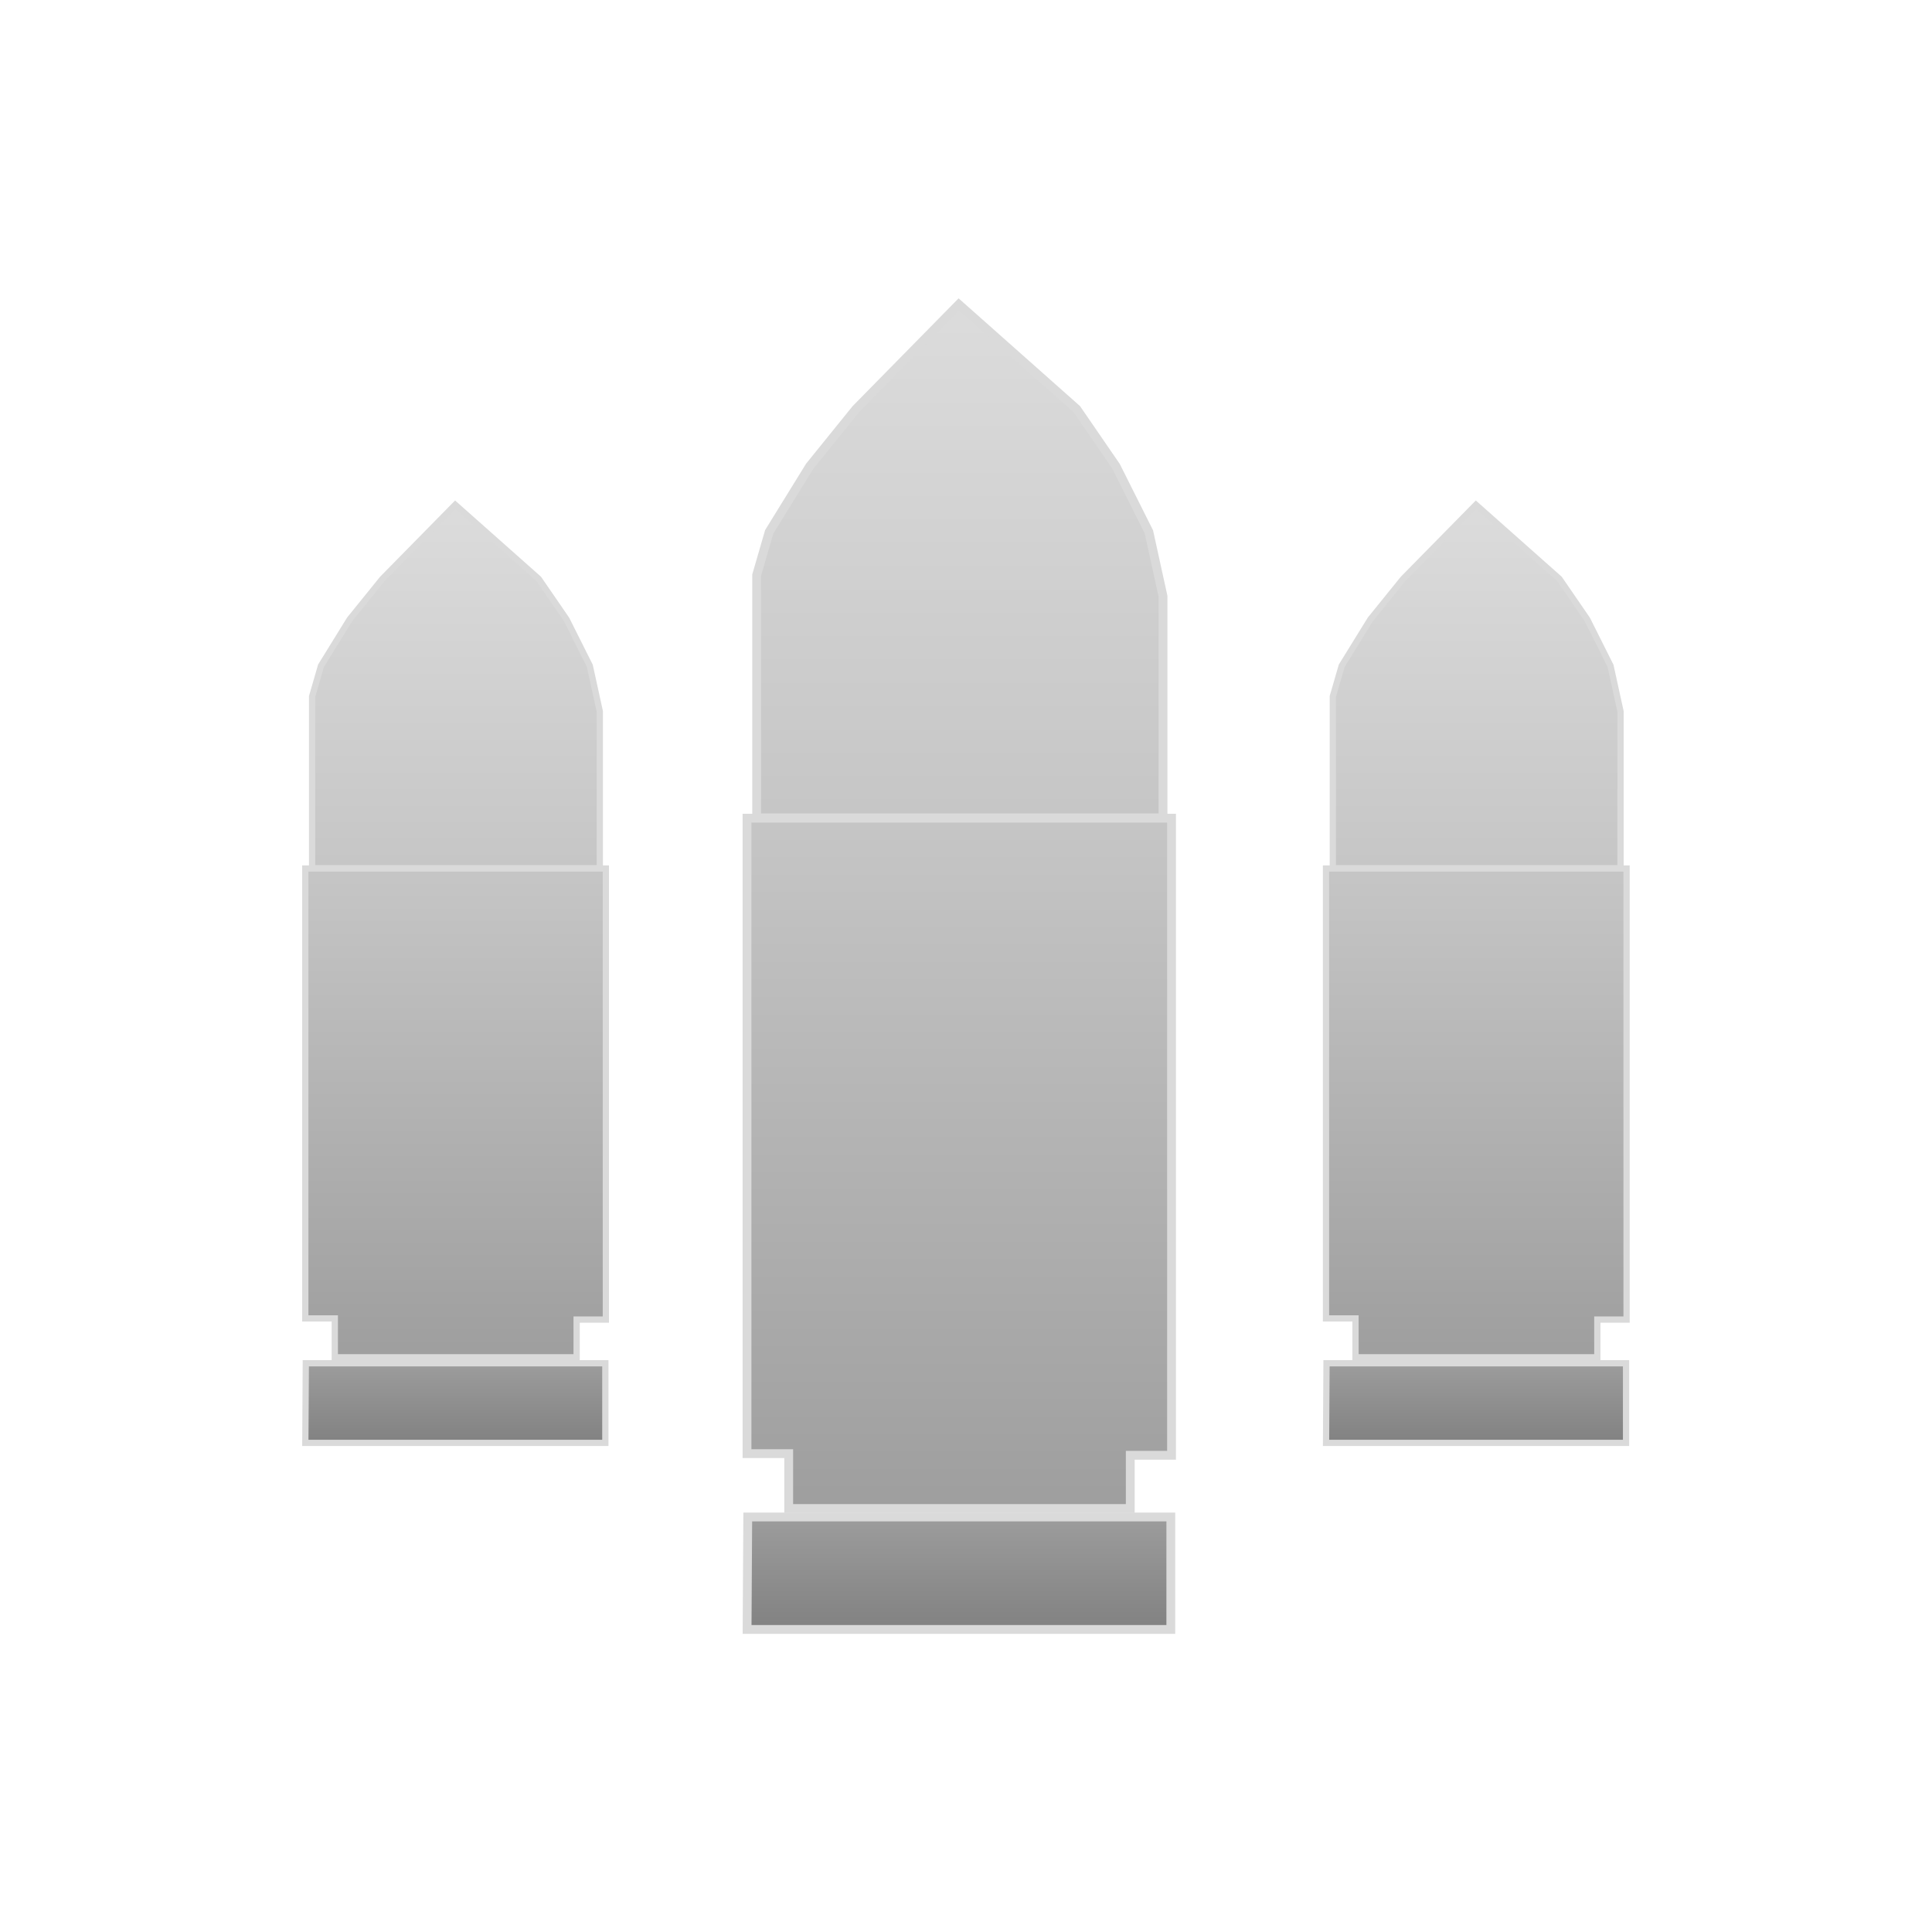 <?xml version="1.0" encoding="UTF-8" standalone="no"?>
<!-- Created with Inkscape (http://www.inkscape.org/) -->

<svg
   width="1024"
   height="1024"
   viewBox="0 0 270.933 270.933"
   version="1.1"
   id="svg8"
   inkscape:export-filename="C:\Users\kemon\Desktop\legacy\icons\reload.png"
   inkscape:export-xdpi="96"
   inkscape:export-ydpi="96"
   inkscape:version="1.4 (86a8ad7, 2024-10-11)"
   sodipodi:docname="btn_ammo.svg"
   xml:space="preserve"
   xmlns:inkscape="http://www.inkscape.org/namespaces/inkscape"
   xmlns:sodipodi="http://sodipodi.sourceforge.net/DTD/sodipodi-0.dtd"
   xmlns:xlink="http://www.w3.org/1999/xlink"
   xmlns="http://www.w3.org/2000/svg"
   xmlns:svg="http://www.w3.org/2000/svg"
   xmlns:rdf="http://www.w3.org/1999/02/22-rdf-syntax-ns#"
   xmlns:cc="http://creativecommons.org/ns#"
   xmlns:dc="http://purl.org/dc/elements/1.1/"><defs
     id="defs2"><linearGradient
       id="main-gradient"
       x1="0.5"
       y1="0"
       x2="0.5"
       y2="1"
       gradientUnits="objectBoundingBox"><stop
         offset="0%"
         stop-color="#dcdcdc"
         id="stop1" /><stop
         offset="98%"
         stop-color="#c6c6c6"
         id="stop2" /><stop
         offset="100%"
         stop-color="#c6c6c6"
         id="stop3" /></linearGradient><linearGradient
       id="mid-gradient"
       x1="0.5"
       y1="0"
       x2="0.5"
       y2="1"
       gradientUnits="objectBoundingBox"><stop
         offset="0%"
         stop-color="#c6c6c6"
         id="stop4" /><stop
         offset="100%"
         stop-color="#9e9e9e"
         id="stop5" /></linearGradient><linearGradient
       id="dark-gradient"
       x1="0.5"
       y1="0"
       x2="0.5"
       y2="1"
       gradientUnits="objectBoundingBox"><stop
         offset="0%"
         stop-color="#9e9e9e"
         id="stop6" /><stop
         offset="100%"
         stop-color="#818181"
         id="stop7" /></linearGradient><linearGradient
       inkscape:collect="always"
       xlink:href="#main-gradient"
       id="linearGradient11"
       gradientUnits="userSpaceOnUse"
       x1="152.253"
       y1="83.568"
       x2="152.253"
       y2="112.218"
       gradientTransform="scale(0.89,1.123)" /><linearGradient
       inkscape:collect="always"
       xlink:href="#mid-gradient"
       id="linearGradient12"
       gradientUnits="userSpaceOnUse"
       x1="172.106"
       y1="98.836"
       x2="172.106"
       y2="132.647"
       gradientTransform="scale(0.787,1.27)" /><linearGradient
       inkscape:collect="always"
       xlink:href="#dark-gradient"
       id="linearGradient13"
       gradientUnits="userSpaceOnUse"
       x1="71.733"
       y1="318.161"
       x2="71.733"
       y2="332.23"
       gradientTransform="scale(1.889,0.529)" /><linearGradient
       inkscape:collect="always"
       xlink:href="#main-gradient"
       id="linearGradient14"
       gradientUnits="userSpaceOnUse"
       x1="152.253"
       y1="83.568"
       x2="152.253"
       y2="112.218"
       gradientTransform="scale(0.89,1.123)" /><linearGradient
       inkscape:collect="always"
       xlink:href="#mid-gradient"
       id="linearGradient15"
       gradientUnits="userSpaceOnUse"
       x1="172.106"
       y1="98.836"
       x2="172.106"
       y2="132.647"
       gradientTransform="scale(0.787,1.27)" /><linearGradient
       inkscape:collect="always"
       xlink:href="#dark-gradient"
       id="linearGradient16"
       gradientUnits="userSpaceOnUse"
       x1="71.733"
       y1="318.161"
       x2="71.733"
       y2="332.23"
       gradientTransform="scale(1.889,0.529)" /><linearGradient
       inkscape:collect="always"
       xlink:href="#main-gradient"
       id="linearGradient17"
       gradientUnits="userSpaceOnUse"
       x1="152.253"
       y1="83.568"
       x2="152.253"
       y2="112.218"
       gradientTransform="scale(0.89,1.123)" /><linearGradient
       inkscape:collect="always"
       xlink:href="#mid-gradient"
       id="linearGradient18"
       gradientUnits="userSpaceOnUse"
       x1="172.106"
       y1="98.836"
       x2="172.106"
       y2="132.647"
       gradientTransform="scale(0.787,1.27)" /><linearGradient
       inkscape:collect="always"
       xlink:href="#dark-gradient"
       id="linearGradient19"
       gradientUnits="userSpaceOnUse"
       x1="71.733"
       y1="318.161"
       x2="71.733"
       y2="332.23"
       gradientTransform="scale(1.889,0.529)" /></defs><sodipodi:namedview
     id="base"
     pagecolor="#ffffff"
     bordercolor="#666666"
     borderopacity="1.0"
     inkscape:pageopacity="0.0"
     inkscape:pageshadow="2"
     inkscape:zoom="0.49497475"
     inkscape:cx="384.86812"
     inkscape:cy="617.2032"
     inkscape:document-units="mm"
     inkscape:current-layer="layer1"
     showgrid="false"
     units="px"
     showguides="true"
     inkscape:guide-bbox="true"
     inkscape:window-width="1920"
     inkscape:window-height="1017"
     inkscape:window-x="-8"
     inkscape:window-y="-8"
     inkscape:window-maximized="1"
     inkscape:showpageshadow="0"
     inkscape:pagecheckerboard="1"
     inkscape:deskcolor="#505050" /><g
     inkscape:label="Layer 1"
     inkscape:groupmode="layer"
     id="layer1"
     transform="translate(0,-26.067)"><g
       style="display:none;shape-rendering:geometricPrecision;text-rendering:geometricPrecision"
       id="g10"
       transform="matrix(1.529,0,0,1.529,-71.663,-45.596)"><rect
         width="48"
         height="48"
         rx="6.22"
         ry="6.22"
         transform="matrix(2.537,0,0,2.537,74.59,74.59)"
         fill="#b3b3b3"
         id="rect1-6"
         x="0"
         y="0" /><rect
         width="48"
         height="48"
         rx="6.22"
         ry="6.22"
         transform="matrix(2.027,0,0,2.027,86.808,86.808)"
         fill="#c3c3c3"
         stroke="#b8b8b8"
         stroke-width="2"
         id="rect2-1"
         x="0"
         y="0" /><path
         d="m 56.3,54.74 c -2.205,2.274 -5.243,3.549 -8.41,3.53 -3.749,0.15 -7.365,-1.4 -9.84,-4.22 Q 34.36,49.83 34.36,42.67 c -0.028,-2.908 0.659,-5.779 2,-8.36 1.256,-2.459 3.184,-4.512 5.56,-5.92 2.423,-1.423 5.19,-2.156 8,-2.12 2.882,-0.049 5.715,0.747 8.15,2.29 2.448,1.611 4.373,3.901 5.54,6.59 1.362,3.099 2.044,6.455 2,9.84 v 3.41 q 0,11.59 -5.76,18.21 -5.76,6.62 -16.31,7.08 H 41.28 V 66 h 2 Q 55.32,65.48 56.3,54.74 Z m -6.15,-3.5 c 1.372,0.041 2.721,-0.359 3.85,-1.14 1.027,-0.711 1.864,-1.662 2.44,-2.77 v -3.79 q 0,-4.68 -1.78,-7.26 c -1.033,-1.636 -2.845,-2.614 -4.78,-2.58 -1.851,0.003 -3.571,0.959 -4.55,2.53 -1.243,1.878 -1.866,4.099 -1.78,6.35 -0.092,2.208 0.517,4.389 1.74,6.23 1.101,1.59 2.938,2.507 4.87,2.43 z m 6.15,3.5 c -2.205,2.274 -5.243,3.549 -8.41,3.53 -3.749,0.15 -7.365,-1.4 -9.84,-4.22 Q 34.36,49.83 34.36,42.67 c -0.028,-2.908 0.659,-5.779 2,-8.36 1.256,-2.459 3.184,-4.512 5.56,-5.92 2.423,-1.423 5.19,-2.156 8,-2.12 2.882,-0.049 5.715,0.747 8.15,2.29 2.448,1.611 4.373,3.901 5.54,6.59 1.362,3.099 2.044,6.455 2,9.84 v 3.41 q 0,11.59 -5.76,18.21 -5.76,6.62 -16.31,7.08 H 41.28 V 66 h 2 Q 55.32,65.48 56.3,54.74 Z m -6.15,-3.5 c 1.372,0.041 2.721,-0.359 3.85,-1.14 1.027,-0.711 1.864,-1.662 2.44,-2.77 v -3.79 q 0,-4.68 -1.78,-7.26 c -1.033,-1.636 -2.845,-2.614 -4.78,-2.58 -1.851,0.003 -3.571,0.959 -4.55,2.53 -1.243,1.878 -1.866,4.099 -1.78,6.35 -0.092,2.208 0.517,4.389 1.74,6.23 1.101,1.59 2.938,2.507 4.87,2.43 z"
         transform="translate(85.481,85.488)"
         fill="#818181"
         id="path2-8" /></g><g
       style="shape-rendering:geometricPrecision;text-rendering:geometricPrecision"
       id="g11"
       transform="matrix(2.283,0,0,2.283,-174.814,-145.589)"><g
         transform="translate(0,-0.366)"
         id="g9"><path
           d="m 135.467,94.253 -6.319,6.428 -2.841,3.514 -2.486,4.028 -0.771,2.657 v 14.912 h 24.961 v -13.609 l -0.869,-3.96 -2.019,-4.028 -2.414,-3.514 z"
           fill="url(#main-gradient)"
           stroke="#dadada"
           stroke-width="0.542"
           id="path7"
           style="fill:url(#linearGradient11)" /><path
           d="m 122.458,125.811 v 39.034 h 2.561 v 3.37 h 20.98 v -3.269 h 2.536 v -39.135 z"
           fill="url(#mid-gradient)"
           stroke="#dadada"
           stroke-width="0.542"
           id="path8"
           style="fill:url(#linearGradient12)" /><path
           d="m 122.503,168.736 h 25.987 v 6.908 h -26.028 z"
           fill="url(#dark-gradient)"
           stroke="#dadada"
           stroke-width="0.542"
           id="path9"
           style="fill:url(#linearGradient13)" /></g><g
         transform="matrix(0.708,0,0,0.708,8.624,39.463)"
         id="g12"><path
           d="m 135.467,94.253 -6.319,6.428 -2.841,3.514 -2.486,4.028 -0.771,2.657 v 14.912 h 24.961 v -13.609 l -0.869,-3.96 -2.019,-4.028 -2.414,-3.514 z"
           fill="url(#main-gradient)"
           stroke="#dadada"
           stroke-width="0.542"
           id="path10"
           style="fill:url(#linearGradient14)" /><path
           d="m 122.458,125.811 v 39.034 h 2.561 v 3.37 h 20.98 v -3.269 h 2.536 v -39.135 z"
           fill="url(#mid-gradient)"
           stroke="#dadada"
           stroke-width="0.542"
           id="path11"
           style="fill:url(#linearGradient15)" /><path
           d="m 122.503,168.736 h 25.987 v 6.908 h -26.028 z"
           fill="url(#dark-gradient)"
           stroke="#dadada"
           stroke-width="0.542"
           id="path12"
           style="fill:url(#linearGradient16)" /></g><g
         transform="matrix(0.708,0,0,0.708,71.322,39.463)"
         id="g15"><path
           d="m 135.467,94.253 -6.319,6.428 -2.841,3.514 -2.486,4.028 -0.771,2.657 v 14.912 h 24.961 v -13.609 l -0.869,-3.96 -2.019,-4.028 -2.414,-3.514 z"
           fill="url(#main-gradient)"
           stroke="#dadada"
           stroke-width="0.542"
           id="path13"
           style="fill:url(#linearGradient17)" /><path
           d="m 122.458,125.811 v 39.034 h 2.561 v 3.37 h 20.98 v -3.269 h 2.536 v -39.135 z"
           fill="url(#mid-gradient)"
           stroke="#dadada"
           stroke-width="0.542"
           id="path14"
           style="fill:url(#linearGradient18)" /><path
           d="m 122.503,168.736 h 25.987 v 6.908 h -26.028 z"
           fill="url(#dark-gradient)"
           stroke="#dadada"
           stroke-width="0.542"
           id="path15"
           style="fill:url(#linearGradient19)" /></g></g></g></svg>
